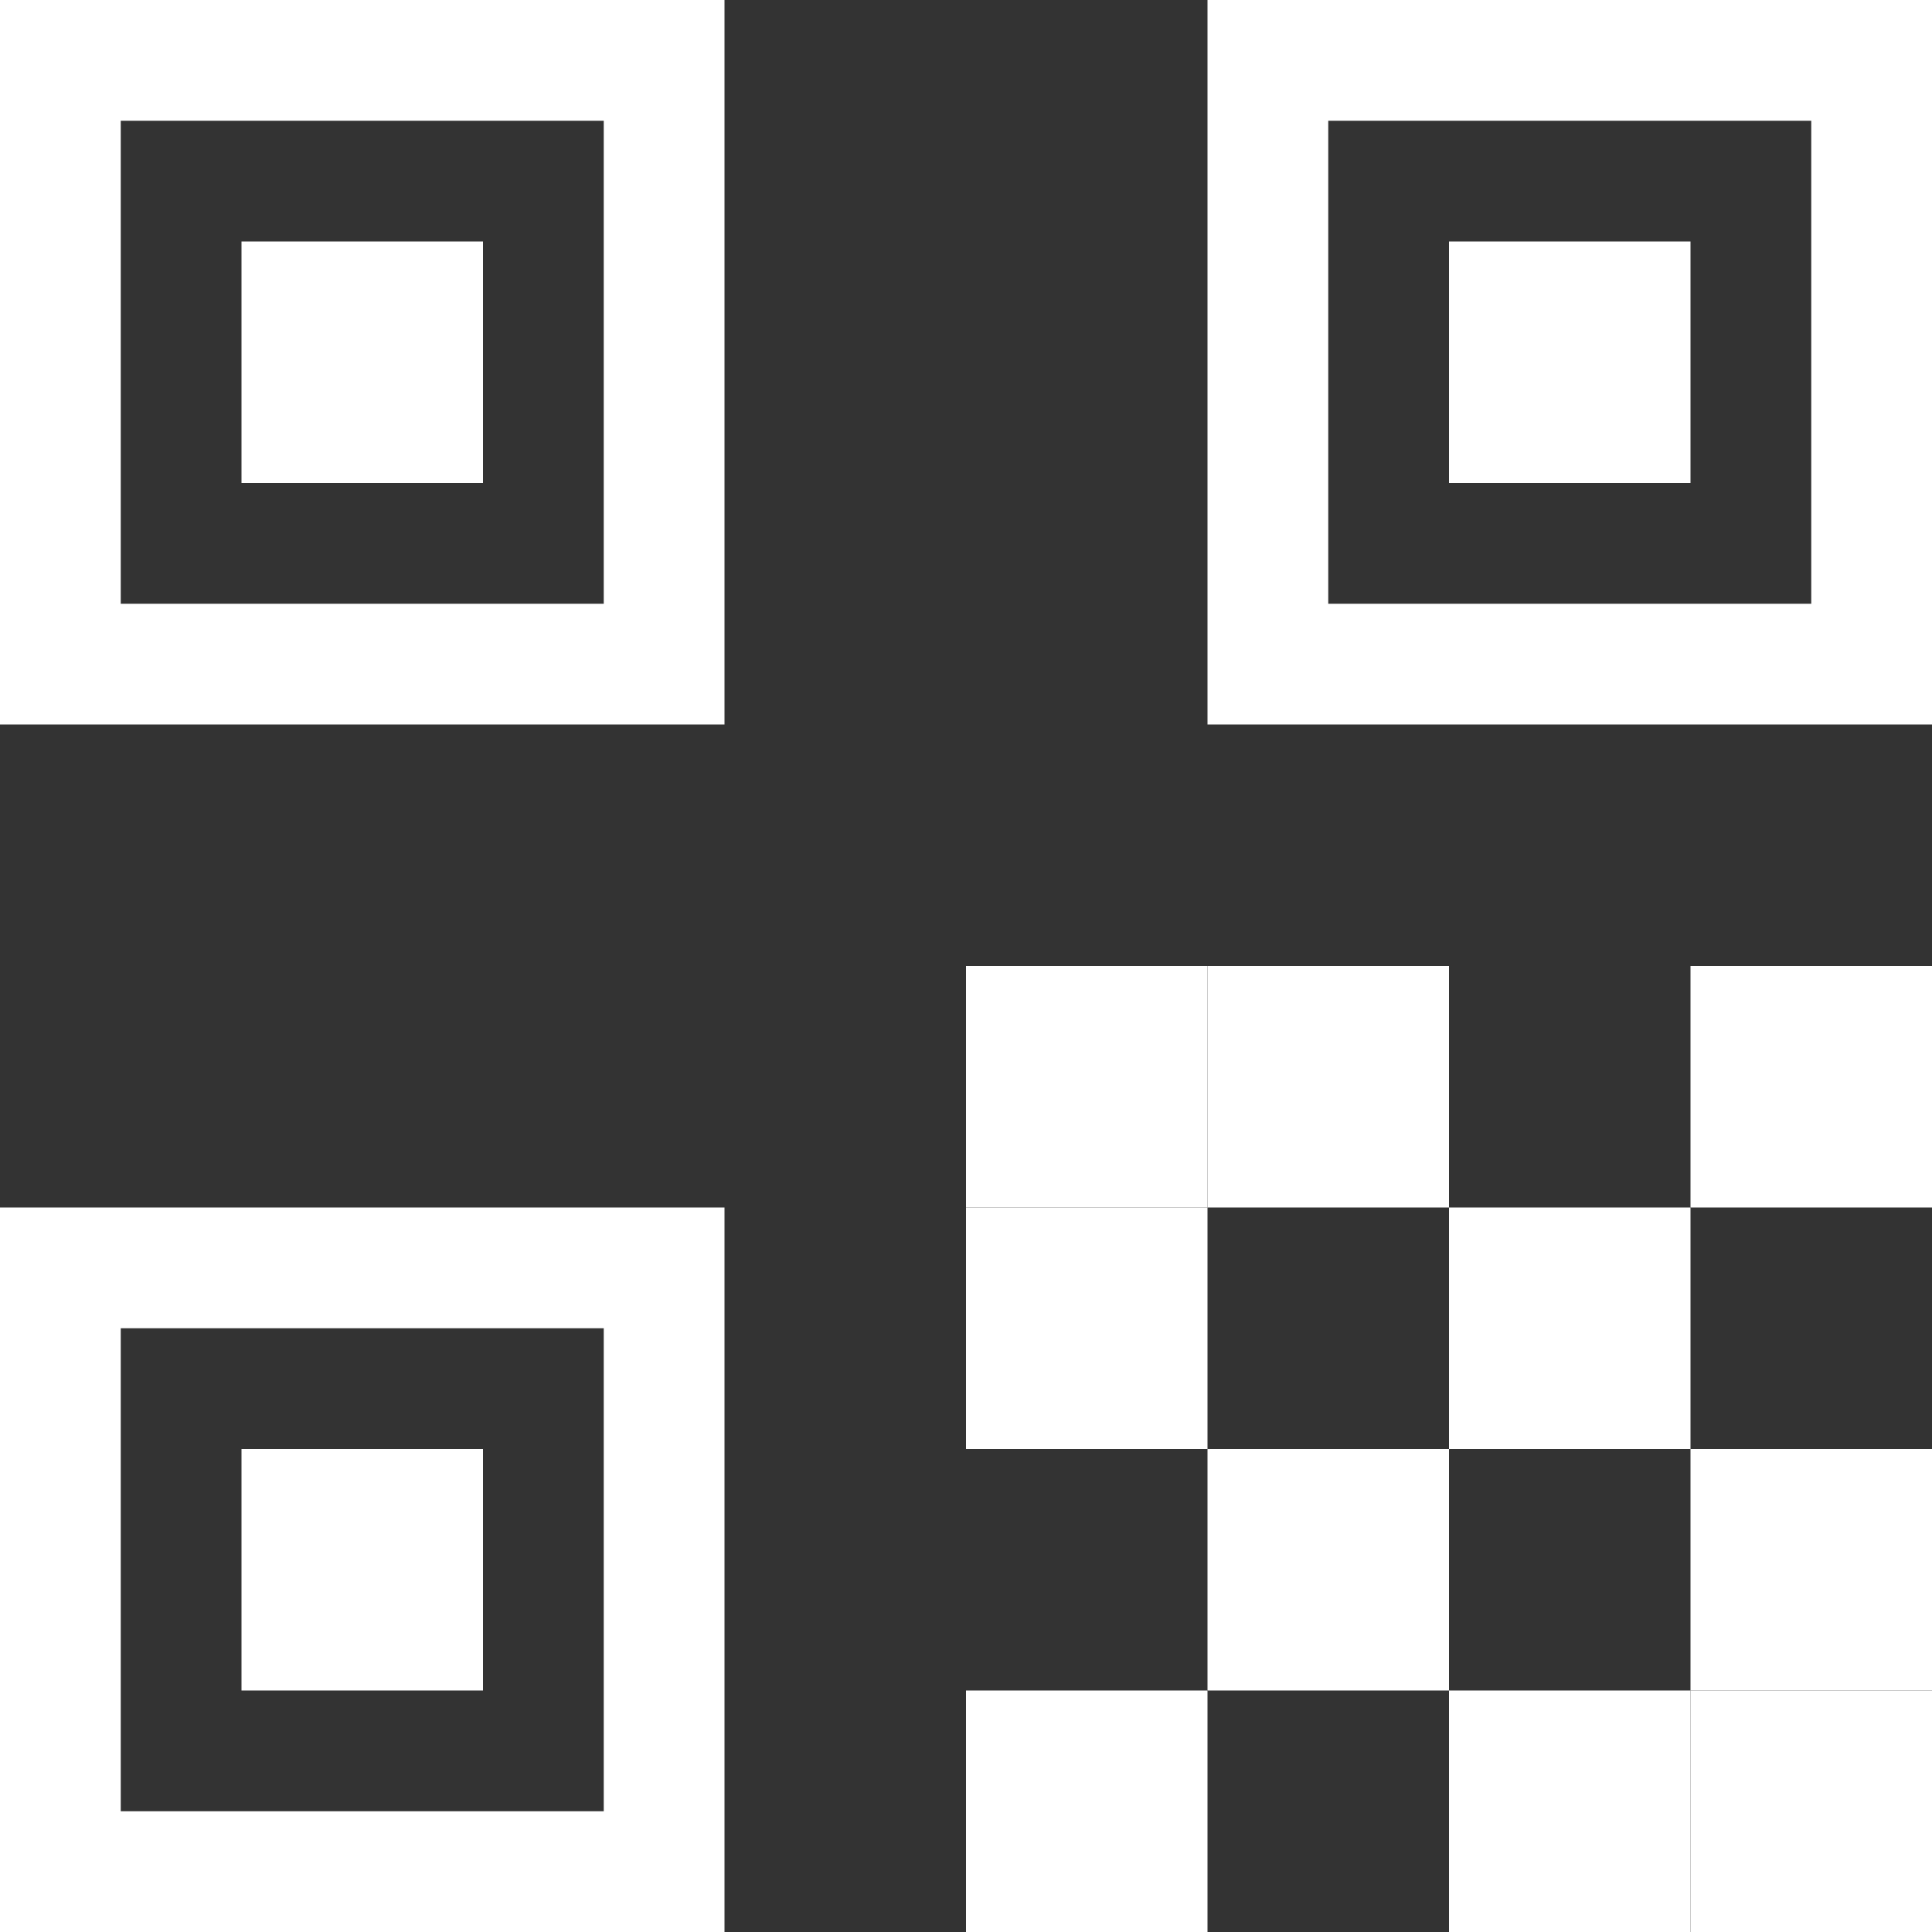 <?xml version="1.0" encoding="UTF-8" standalone="no"?>
<svg
   width="16"
   height="16"
   version="1.1"
   viewBox="0 0 16 16"
   id="svg4"
   xmlns="http://www.w3.org/2000/svg"
   xmlns:svg="http://www.w3.org/2000/svg">
  <rect x="0" y="0" width="16" height="16" fill="#333333" stroke="none"/>
  <defs
     id="defs4" />
  <path
     id="rect4"
     style="fill:#ffffff;fill-opacity:1;fill-rule:evenodd;stroke-width:32;paint-order:fill markers stroke"
     d="M 0,0 V 6 H 6 V 0 Z M 1,1 H 5 V 5 H 1 Z" />
  <rect
     style="fill:#ffffff;fill-opacity:1;fill-rule:evenodd;stroke-width:32;paint-order:fill markers stroke"
     id="rect4-4-4"
     x="2"
     y="-4"
     width="2"
     height="2"
     transform="rotate(90)" />
  <path
     id="rect4-9"
     style="fill:#ffffff;fill-opacity:1;fill-rule:evenodd;stroke-width:32;paint-order:fill markers stroke"
     d="m 10,0 v 6 h 6 V 0 Z m 1,1 h 4 v 4 h -4 z" />
  <rect
     style="fill:#ffffff;fill-opacity:1;fill-rule:evenodd;stroke-width:32;paint-order:fill markers stroke"
     id="rect4-4-4-7"
     x="2"
     y="-14"
     width="2"
     height="2"
     transform="rotate(90)" />
  <path
     id="rect4-90"
     style="fill:#ffffff;fill-opacity:1;fill-rule:evenodd;stroke-width:32;paint-order:fill markers stroke"
     d="m 0,10 v 6 h 6 v -6 z m 1,1 h 4 v 4 H 1 Z" />
  <rect
     style="fill:#ffffff;fill-opacity:1;fill-rule:evenodd;stroke-width:32;paint-order:fill markers stroke"
     id="rect4-4-4-8"
     x="12"
     y="-4"
     width="2"
     height="2"
     transform="rotate(90)" />
  <rect
     style="fill:#ffffff;fill-opacity:1;fill-rule:evenodd;stroke-width:32;paint-order:fill markers stroke"
     id="rect5"
     width="2"
     height="2"
     x="10"
     y="12" />
  <rect
     style="fill:#ffffff;fill-opacity:1;fill-rule:evenodd;stroke-width:32;paint-order:fill markers stroke"
     id="rect5-31"
     width="2"
     height="2"
     x="14"
     y="8" />
  <rect
     style="fill:#ffffff;fill-opacity:1;fill-rule:evenodd;stroke-width:32;paint-order:fill markers stroke"
     id="rect5-3"
     width="2"
     height="2"
     x="8"
     y="14" />
  <rect
     style="fill:#ffffff;fill-opacity:1;fill-rule:evenodd;stroke-width:32;paint-order:fill markers stroke"
     id="rect5-0"
     width="2"
     height="2"
     x="14"
     y="12" />
  <rect
     style="fill:#ffffff;fill-opacity:1;fill-rule:evenodd;stroke-width:32;paint-order:fill markers stroke"
     id="rect5-0-2"
     width="2"
     height="2"
     x="14"
     y="14" />
  <rect
     style="fill:#ffffff;fill-opacity:1;fill-rule:evenodd;stroke-width:32;paint-order:fill markers stroke"
     id="rect5-0-2-6"
     width="2"
     height="2"
     x="12"
     y="14" />
  <rect
     style="fill:#ffffff;fill-opacity:1;fill-rule:evenodd;stroke-width:32;paint-order:fill markers stroke"
     id="rect5-0-2-7"
     width="2"
     height="2"
     x="12"
     y="10" />
  <rect
     style="fill:#ffffff;fill-opacity:1;fill-rule:evenodd;stroke-width:32;paint-order:fill markers stroke"
     id="rect5-5"
     width="2"
     height="2"
     x="8"
     y="8" />
  <rect
     style="fill:#ffffff;fill-opacity:1;fill-rule:evenodd;stroke-width:32;paint-order:fill markers stroke"
     id="rect5-5-4"
     width="2"
     height="2"
     x="8"
     y="10" />
  <rect
     style="fill:#ffffff;fill-opacity:1;fill-rule:evenodd;stroke-width:32;paint-order:fill markers stroke"
     id="rect5-5-7"
     width="2"
     height="2"
     x="10"
     y="8" />
</svg>
